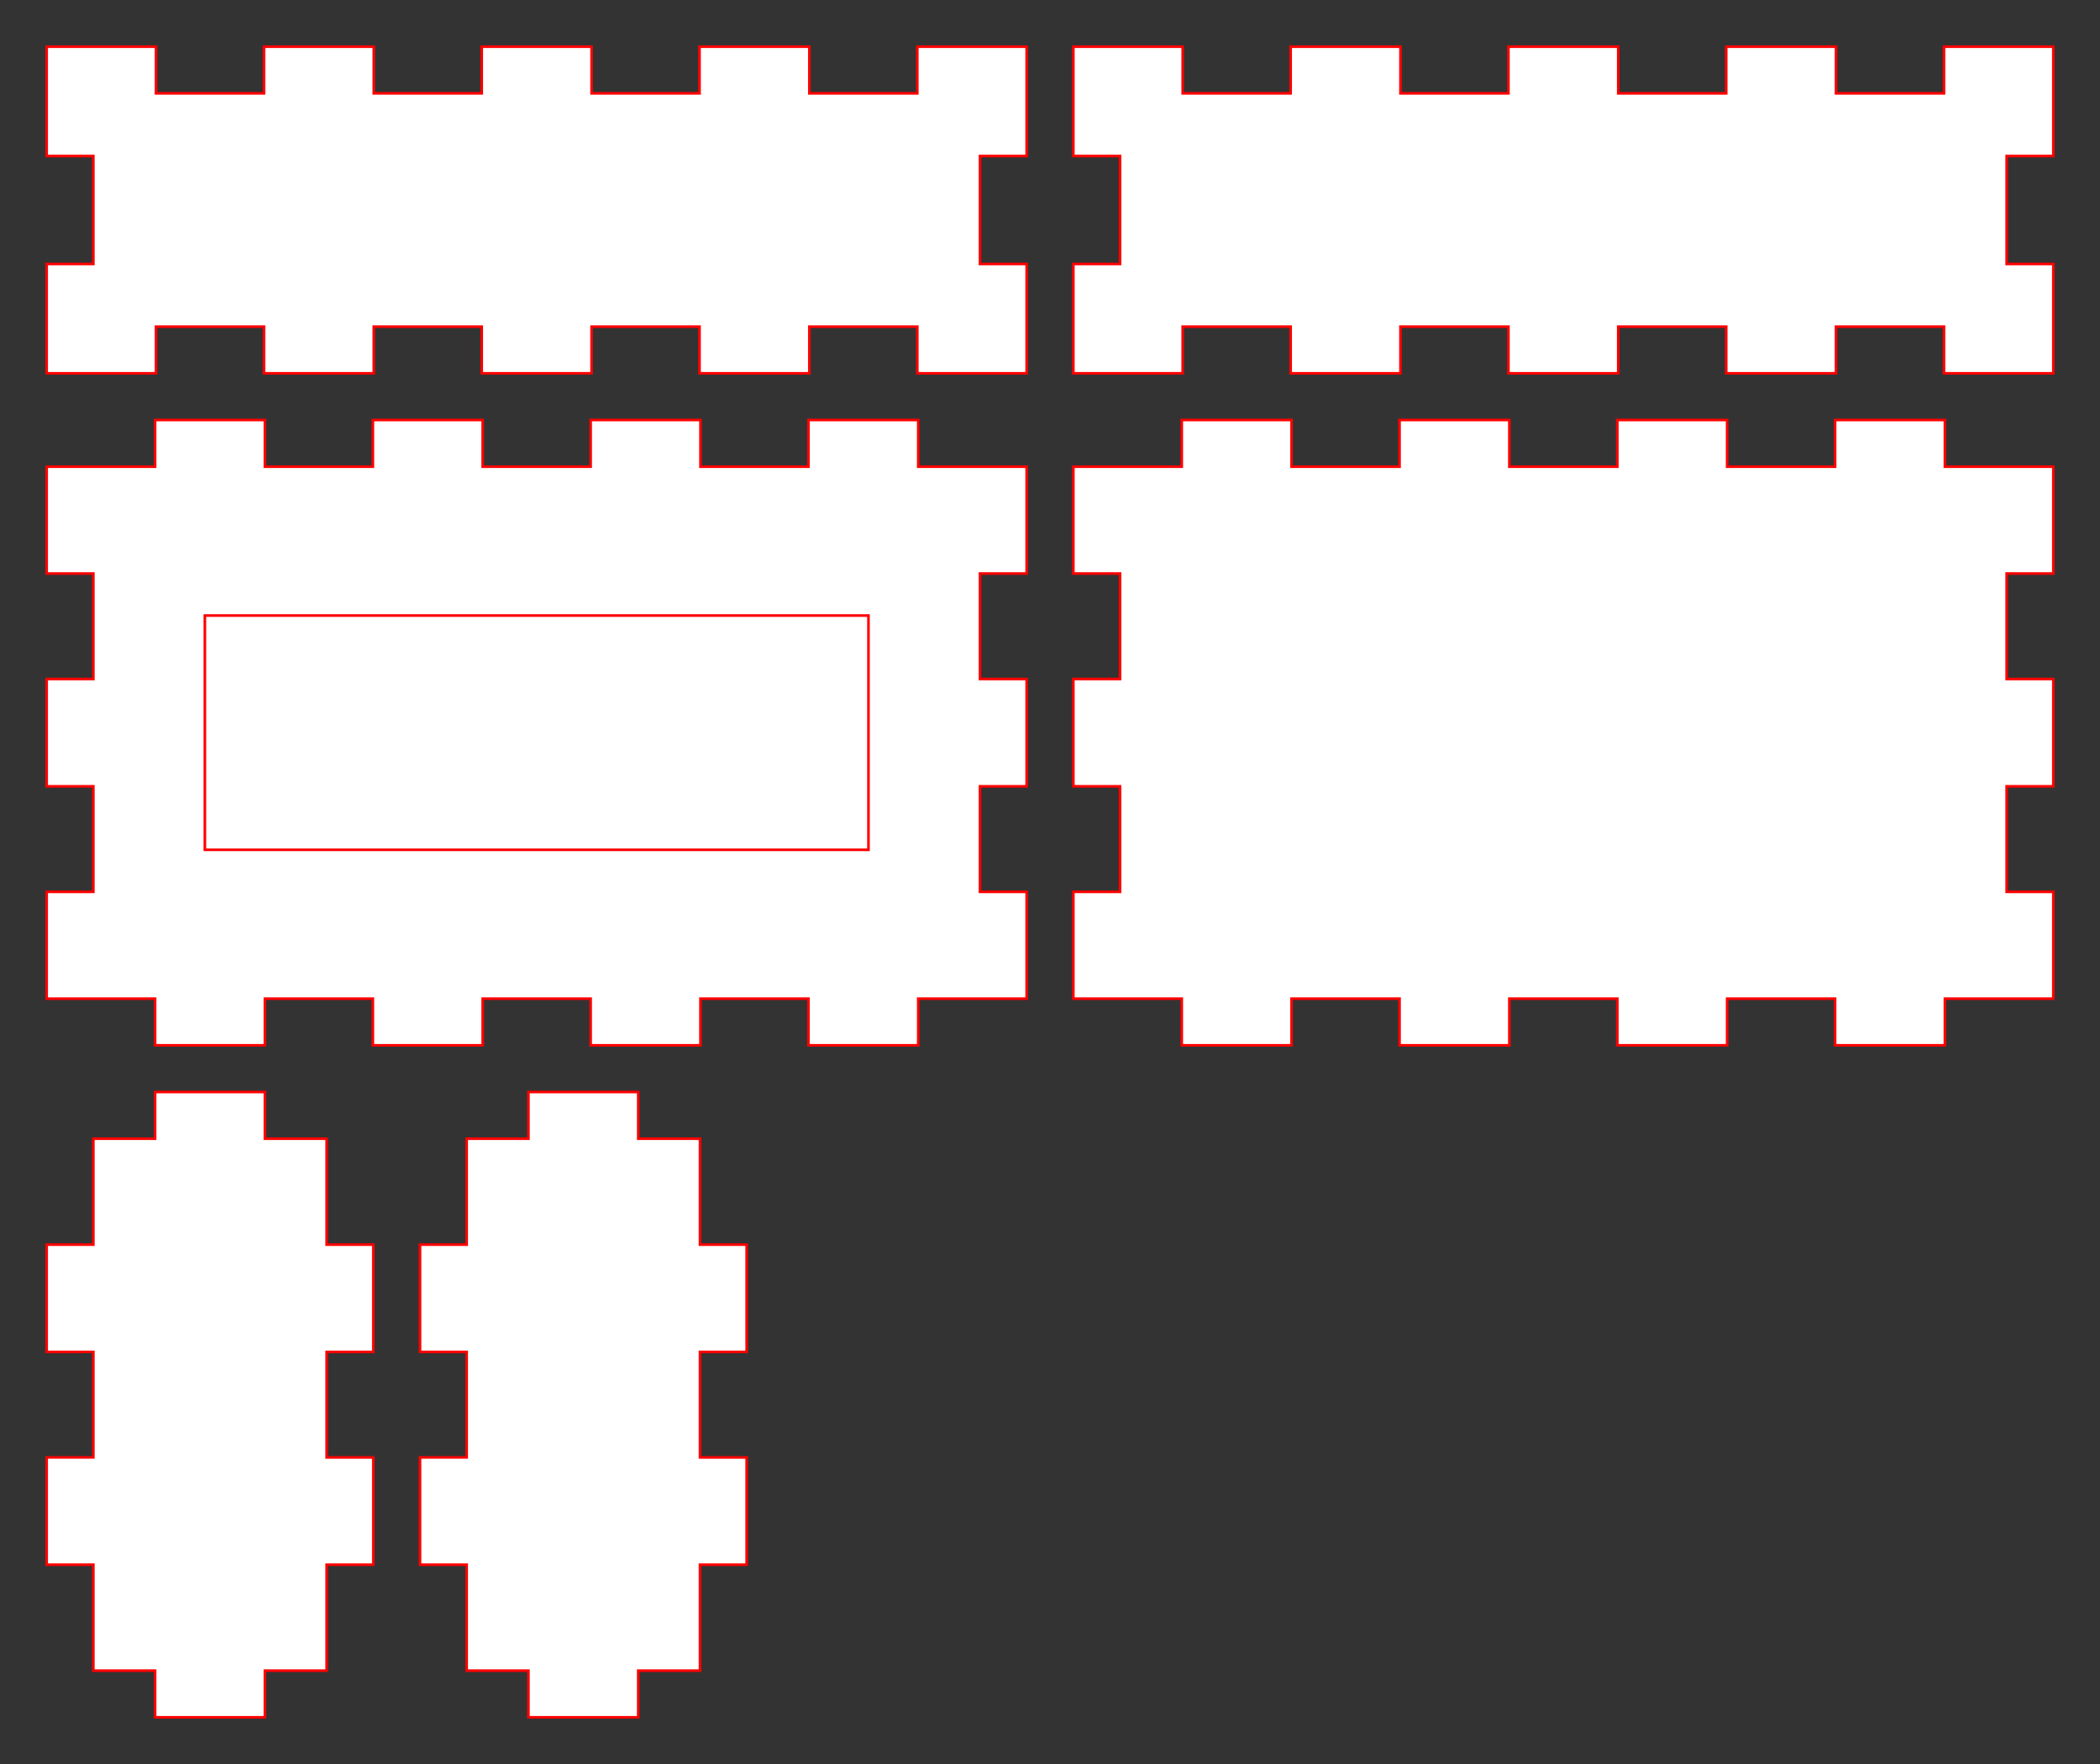 <?xml version="1.0" encoding="UTF-8" standalone="no"?>
<svg
   xmlns:dc="http://purl.org/dc/elements/1.1/"
   xmlns:cc="http://creativecommons.org/ns#"
   xmlns:rdf="http://www.w3.org/1999/02/22-rdf-syntax-ns#"
   xmlns:svg="http://www.w3.org/2000/svg"
   xmlns="http://www.w3.org/2000/svg"
   xmlns:sodipodi="http://sodipodi.sourceforge.net/DTD/sodipodi-0.dtd"
   xmlns:inkscape="http://www.inkscape.org/namespaces/inkscape"
   width="850.394"
   height="714.331"
   id="box"
   version="1.1"
   inkscape:version="0.92.4 (5da689c313, 2019-01-14)"
   sodipodi:docname="box_105x35x67_5mm.svg"
   viewBox="0 0 797.244 669.685">
  <rect x="0" y="0" width="797.244" height="669.685" fill="#333333" stroke="none"/>
  <defs
     id="defs4" />
  <sodipodi:namedview
     id="base"
     pagecolor="#ffffff"
     bordercolor="#666666"
     borderopacity="1.0"
     inkscape:pageopacity="0.0"
     inkscape:pageshadow="2"
     inkscape:document-units="mm"
     inkscape:current-layer="layer1"
     showgrid="false"
     fit-margin-top="0"
     fit-margin-left="0"
     fit-margin-right="0"
     fit-margin-bottom="0"
     units="mm"
     inkscape:window-maximized="1"
     inkscape:zoom="1.3781852"
     inkscape:cx="145.58153"
     inkscape:cy="490.30744"
     inkscape:window-width="1920"
     inkscape:window-height="1019"
     inkscape:window-x="0"
     inkscape:window-y="0" />
  <g
     inkscape:label="Calque 1"
     inkscape:groupmode="layer"
     id="layer1">
    <path
       style="fill:#ffffff;stroke:#ff0000"
       id="bottom"
       transform="translate(17.717,17.717)"
       d="M 0,0 H 41.516 V 17.717 H 82.5 V 0 h 41.693 v 17.717 h 40.984 V 0 h 41.693 v 17.717 h 40.984 V 0 h 41.693 V 17.717 H 330.531 V 0 h 41.516 V 41.516 H 354.331 V 82.5 h 17.717 v 41.516 H 330.531 v -17.717 h -40.984 v 17.717 h -41.693 v -17.717 h -40.984 v 17.717 h -41.693 v -17.717 h -40.984 v 17.717 H 82.5 V 106.299 H 41.516 v 17.717 H 0 V 82.5 H 17.717 V 41.516 H 0 Z"
       inkscape:connector-curvature="0" />
    <path
       style="fill:#ffffff;stroke:#ff0000"
       id="top"
       transform="translate(407.48,17.717)"
       d="M 0,0 H 41.516 V 17.717 H 82.5 V 0 h 41.693 v 17.717 h 40.984 V 0 h 41.693 v 17.717 h 40.984 V 0 h 41.693 V 17.717 H 330.531 V 0 h 41.516 V 41.516 H 354.331 V 82.5 h 17.717 v 41.516 H 330.531 v -17.717 h -40.984 v 17.717 h -41.693 v -17.717 h -40.984 v 17.717 h -41.693 v -17.717 h -40.984 v 17.717 H 82.5 V 106.299 H 41.516 v 17.717 H 0 V 82.5 H 17.717 V 41.516 H 0 Z"
       inkscape:connector-curvature="0" />
    <path
       style="fill:#ffffff;stroke:#ff0000"
       id="font"
       transform="translate(407.48,159.449)"
       d="M 0,17.717 H 41.161 V 0 H 82.854 V 17.717 H 123.839 V 0 h 41.693 v 17.717 h 40.984 V 0 h 41.693 v 17.717 h 40.984 V 0 h 41.693 v 17.717 h 41.161 v 40.571 h -17.717 v 40.039 h 17.717 V 139.075 h -17.717 v 40.039 h 17.717 v 40.571 h -41.161 v 17.717 h -41.693 v -17.717 h -40.984 v 17.717 H 206.516 V 219.685 H 165.531 v 17.717 H 123.839 V 219.685 H 82.854 v 17.717 H 41.161 V 219.685 H 0 V 179.114 H 17.717 V 139.075 H 0 V 98.327 H 17.717 V 58.287 H 0 Z"
       inkscape:connector-curvature="0" />
    <path
       style="fill:#ffffff;stroke:#ff0000"
       id="back"
       transform="translate(17.717,159.449)"
       d="M 0,17.717 H 41.161 V 0 H 82.854 V 17.717 H 123.839 V 0 h 41.693 v 17.717 h 40.984 V 0 h 41.693 v 17.717 h 40.984 V 0 h 41.693 v 17.717 h 41.161 v 40.571 h -17.717 v 40.039 h 17.717 V 139.075 h -17.717 v 40.039 h 17.717 v 40.571 h -41.161 v 17.717 h -41.693 v -17.717 h -40.984 v 17.717 H 206.516 V 219.685 H 165.531 v 17.717 H 123.839 V 219.685 H 82.854 v 17.717 H 41.161 V 219.685 H 0 V 179.114 H 17.717 V 139.075 H 0 V 98.327 H 17.717 V 58.287 H 0 Z"
       inkscape:connector-curvature="0" />
    <path
       style="fill:#ffffff;stroke:#ff0000"
       id="left_side"
       transform="translate(159.449,414.567)"
       d="M 17.717,17.717 H 41.161 V 0 h 41.693 v 17.717 h 23.445 v 40.217 h 17.717 v 40.748 h -17.717 v 40.039 h 17.717 v 40.748 h -17.717 v 40.217 H 82.854 v 17.717 H 41.161 V 219.685 H 17.717 V 179.469 H 0 V 138.72 H 17.717 V 98.681 H 0 V 57.933 h 17.717 z"
       inkscape:connector-curvature="0" />
    <path
       style="fill:#ffffff;stroke:#ff0000"
       id="right_side"
       transform="translate(17.717,414.567)"
       d="M 17.717,17.717 H 41.161 V 0 h 41.693 v 17.717 h 23.445 v 40.217 h 17.717 v 40.748 h -17.717 v 40.039 h 17.717 v 40.748 h -17.717 v 40.217 H 82.854 v 17.717 H 41.161 V 219.685 H 17.717 V 179.469 H 0 V 138.72 H 17.717 V 98.681 H 0 V 57.933 h 17.717 z"
       inkscape:connector-curvature="0" />
    <rect
       style="opacity:1;fill:#ffffff;fill-opacity:1;stroke:#fe0000;stroke-width:0.999;stroke-miterlimit:4;stroke-dasharray:none;stroke-dashoffset:0;stroke-opacity:1"
       id="rect4521"
       width="251.929"
       height="88.937"
       x="77.776"
       y="233.681" />
  </g>
</svg>
